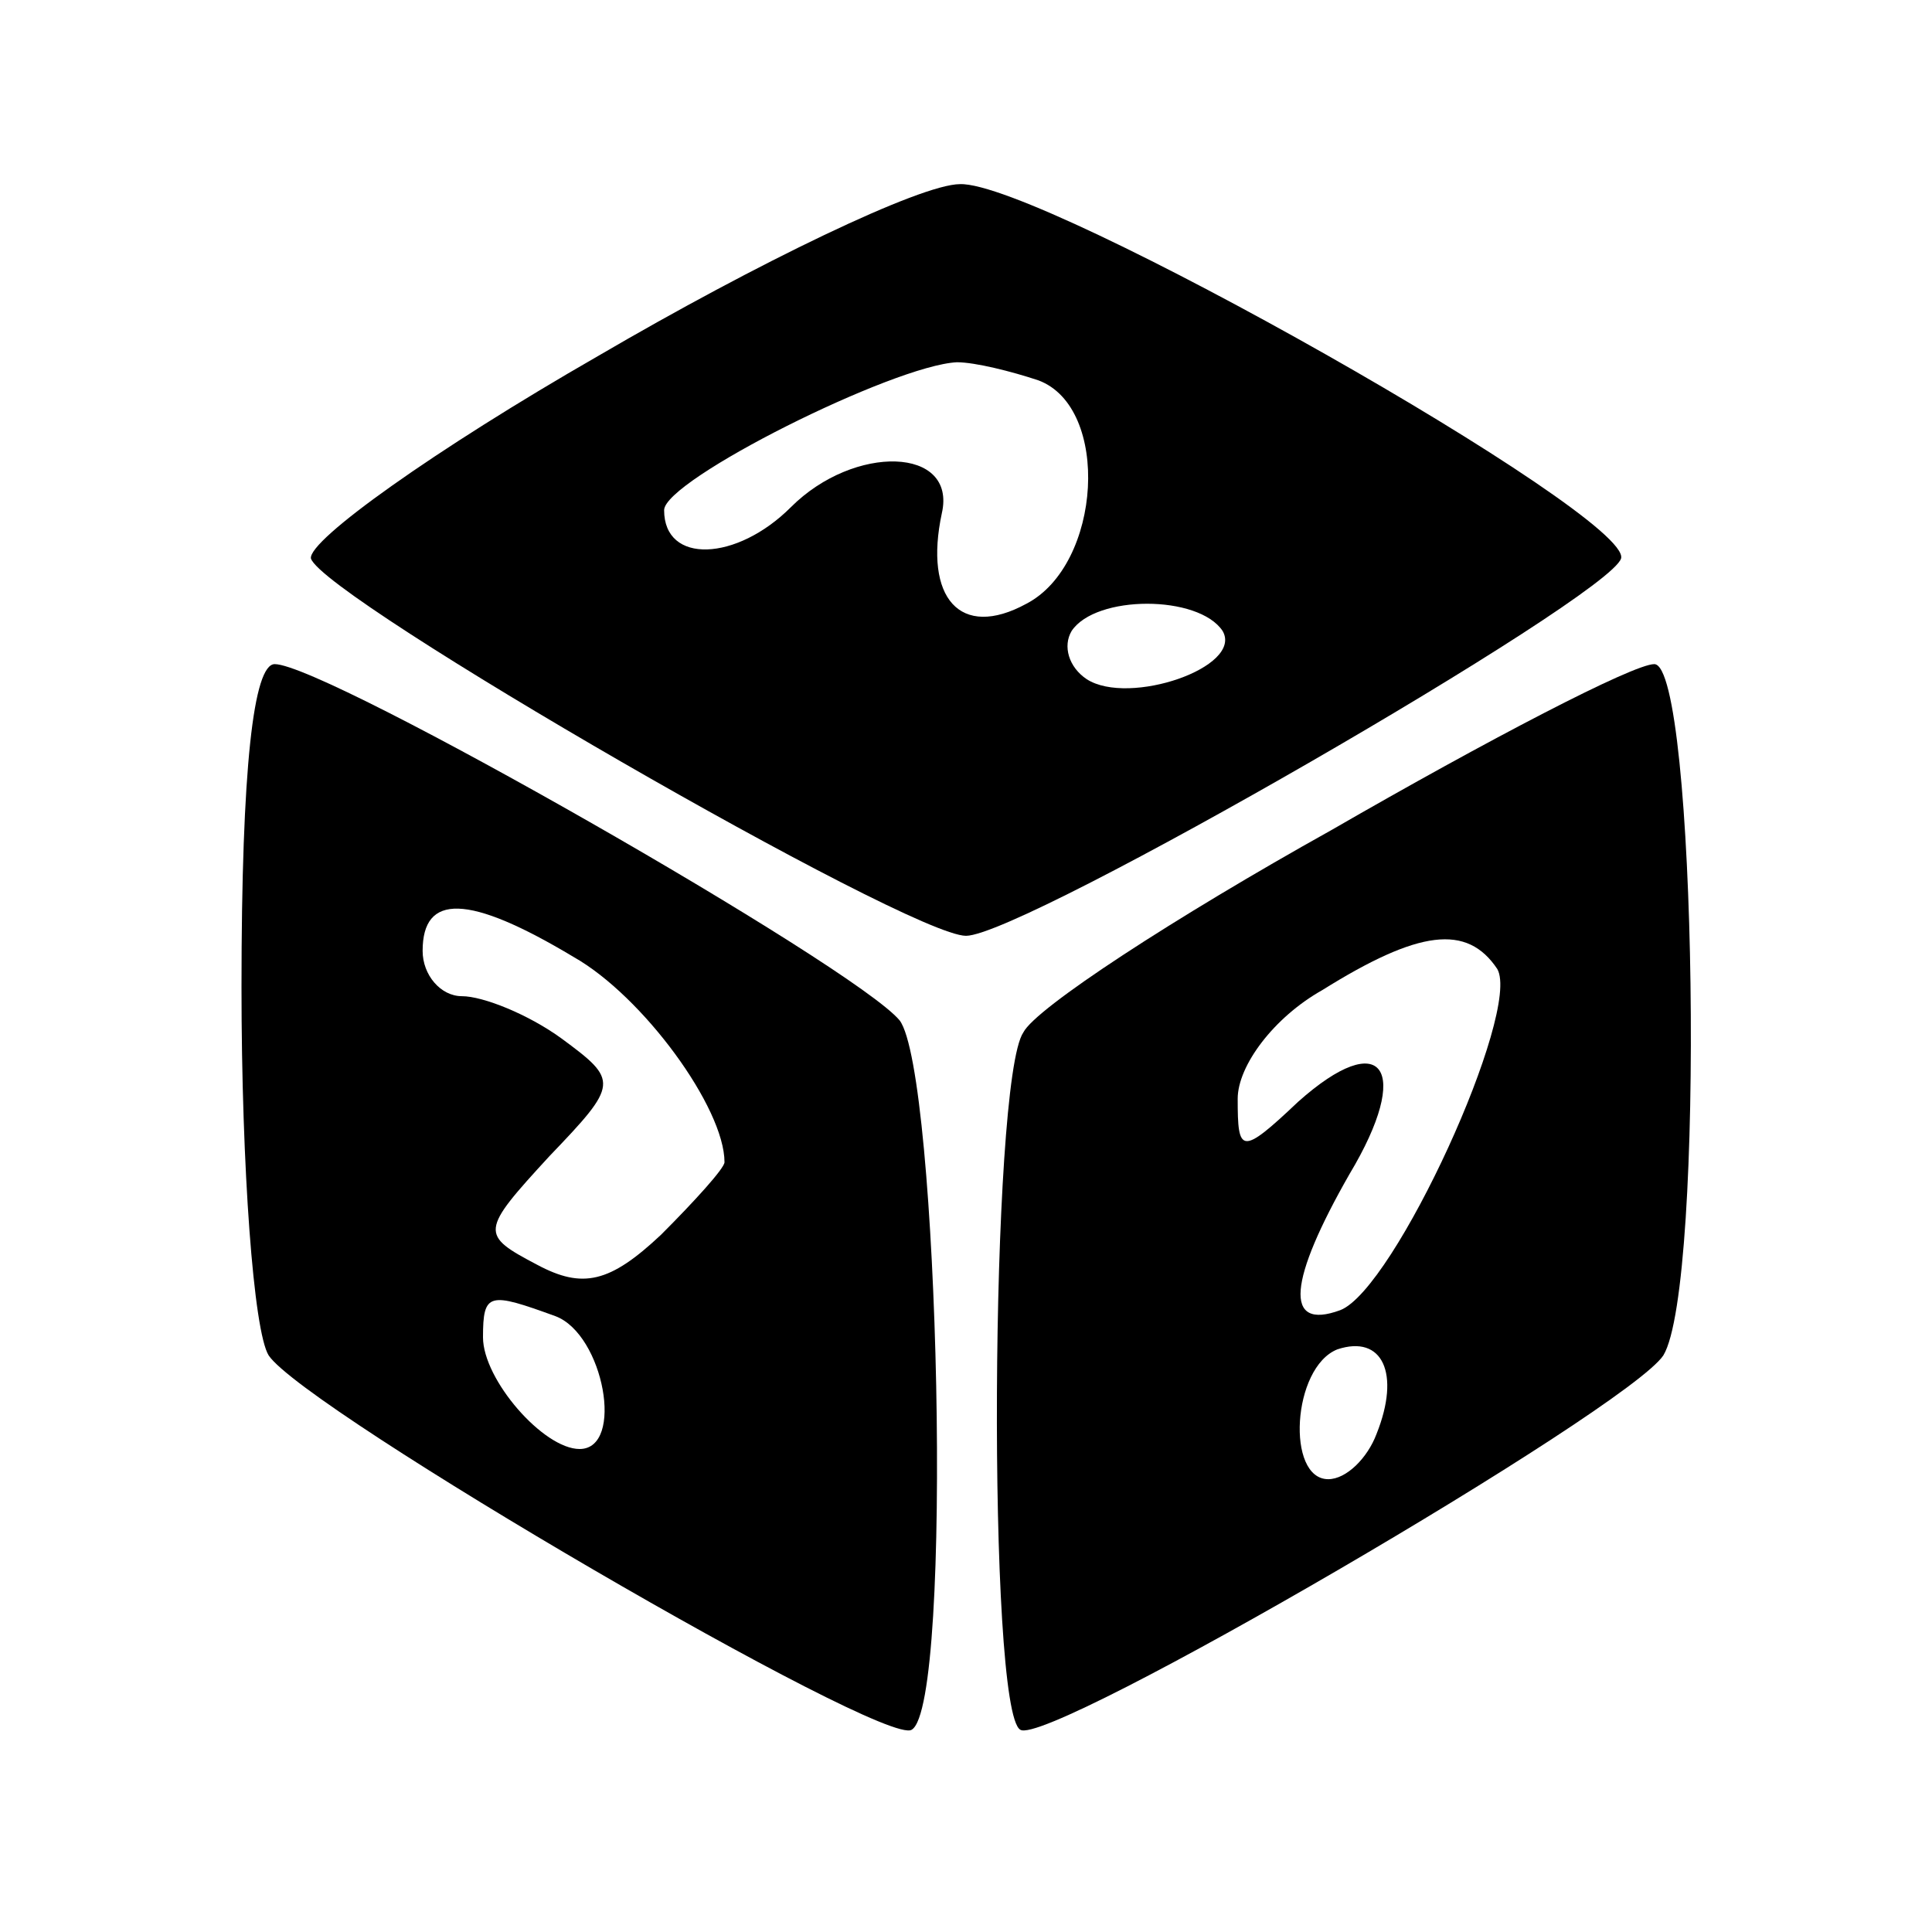 <svg version="1.0" xmlns="http://www.w3.org/2000/svg"
 width="128px" height="128px" viewBox="0 0 64 64"
 preserveAspectRatio="xMidYMid meet">
<g transform="translate(0,64) scale(0.1,-0.1)"
fill="#000000" stroke="none">
<path d="M198 522 c-54 -31 -96 -61 -95 -67 4 -13 198 -125 217 -125 19 0 213
112 217 125 4 14 -192 125 -219 124 -13 0 -67 -26 -120 -57z m146 -8 c24 -9
21 -61 -4 -74 -22 -12 -34 2 -28 30 5 22 -29 23 -50 2 -18 -18 -42 -19 -42 -1
0 10 76 48 97 49 6 0 18 -3 27 -6z m61 -83 c7 -12 -31 -25 -45 -16 -6 4 -8 11
-5 16 8 12 42 12 50 0z"/>
<path d="M80 313 c0 -60 4 -114 9 -122 12 -18 204 -130 213 -124 14 8 9 218
-4 235 -15 18 -190 118 -207 118 -7 0 -11 -34 -11 -107z m110 10 c23 -13 50
-50 50 -68 0 -2 -10 -13 -21 -24 -17 -16 -26 -18 -41 -10 -19 10 -19 11 4 36
23 24 23 25 4 39 -11 8 -26 14 -33 14 -7 0 -13 7 -13 15 0 19 15 19 50 -2z
m-6 -119 c16 -6 23 -44 8 -44 -12 0 -32 23 -32 37 0 15 2 15 24 7z"/>
<path d="M441 365 c-52 -29 -98 -59 -102 -67 -11 -16 -12 -225 -1 -231 9 -6
201 106 213 124 14 23 11 229 -3 229 -7 0 -55 -25 -107 -55z m55 -46 c8 -14
-34 -106 -52 -113 -19 -7 -17 10 3 45 21 35 11 49 -17 24 -19 -18 -20 -17 -20
1 0 11 12 27 28 36 32 20 48 22 58 7z m-40 -154 c-3 -8 -10 -15 -16 -15 -14 0
-12 37 3 43 15 5 21 -8 13 -28z"/>
</g>
</svg>
